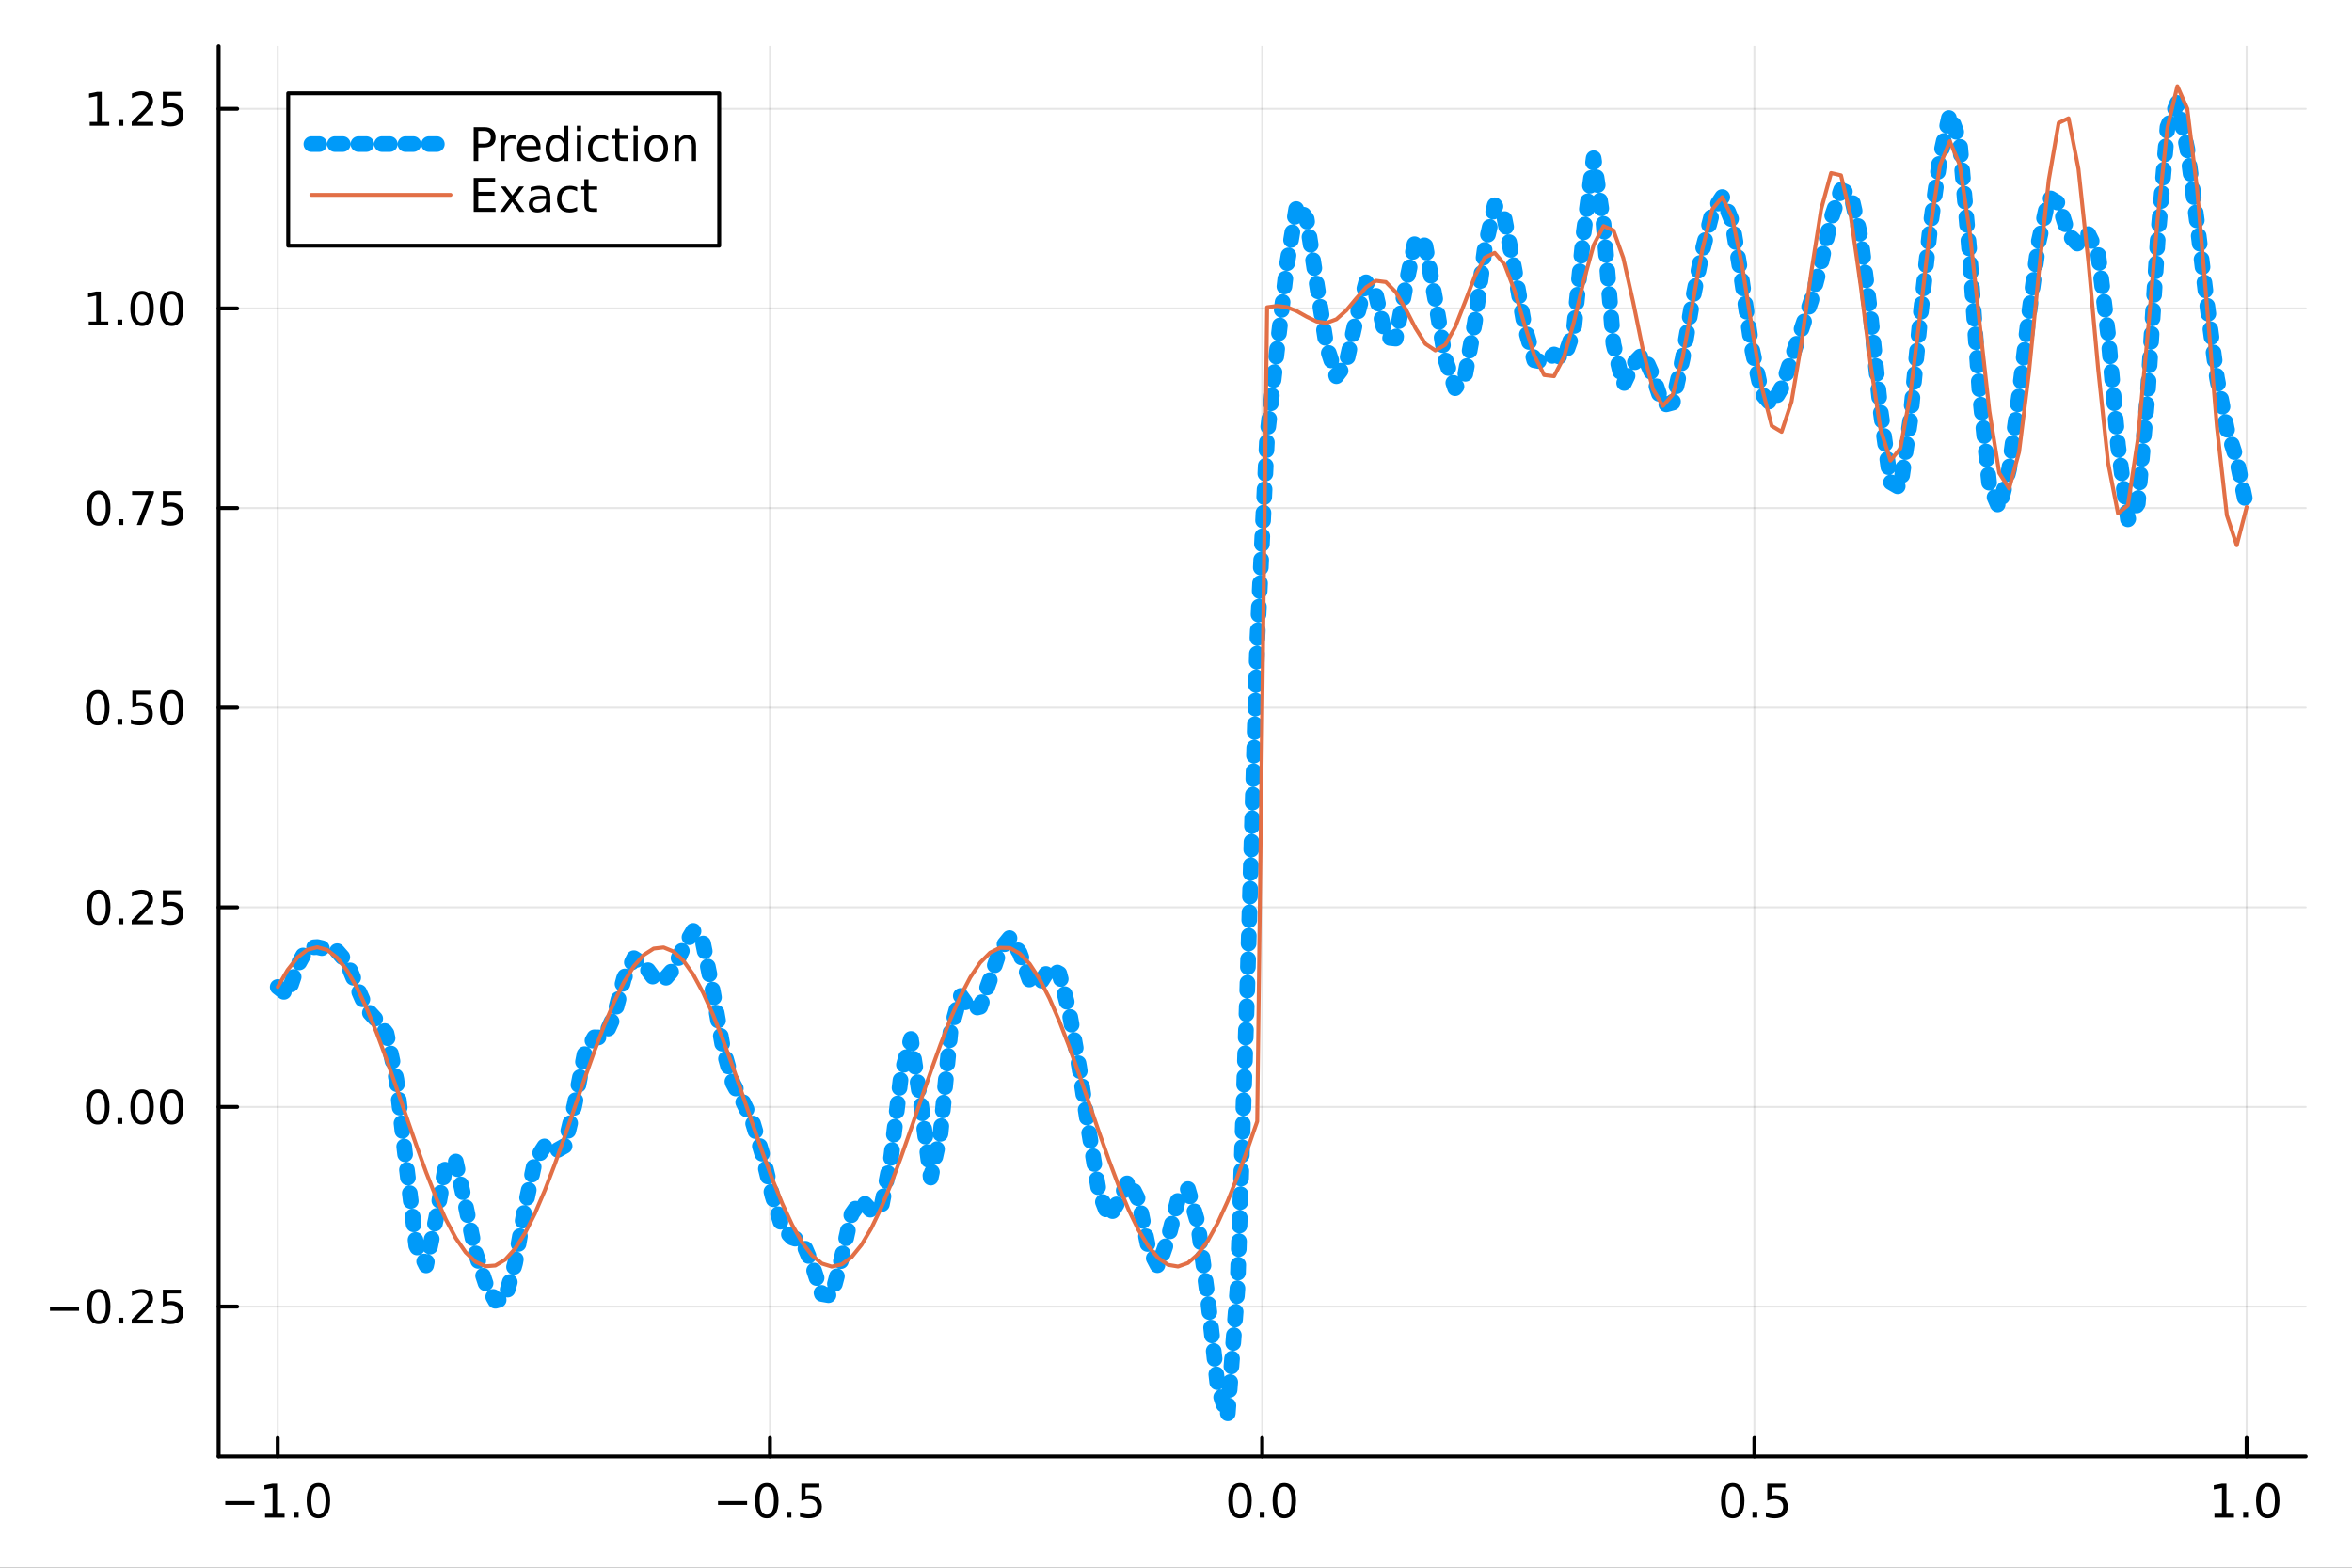 <?xml version="1.0" encoding="utf-8"?>
<svg xmlns="http://www.w3.org/2000/svg" xmlns:xlink="http://www.w3.org/1999/xlink" width="600" height="400" viewBox="0 0 2400 1600">
<rect x="0" y="0" width="2400" height="1600" fill="#333333" stroke="none"/>
<defs>
  <clipPath id="clip350">
    <rect x="0" y="0" width="2400" height="1600"/>
  </clipPath>
</defs>
<path clip-path="url(#clip350)" d="M0 1600 L2400 1600 L2400 0 L0 0  Z" fill="#ffffff" fill-rule="evenodd" fill-opacity="1"/>
<defs>
  <clipPath id="clip351">
    <rect x="480" y="0" width="1681" height="1600"/>
  </clipPath>
</defs>
<path clip-path="url(#clip350)" d="M223.103 1486.45 L2352.76 1486.45 L2352.76 47.244 L223.103 47.244  Z" fill="#ffffff" fill-rule="evenodd" fill-opacity="1"/>
<defs>
  <clipPath id="clip352">
    <rect x="223" y="47" width="2131" height="1440"/>
  </clipPath>
</defs>
<polyline clip-path="url(#clip352)" style="stroke:#000000; stroke-linecap:round; stroke-linejoin:round; stroke-width:2; stroke-opacity:0.1; fill:none" points="283.376,1486.45 283.376,47.244 "/>
<polyline clip-path="url(#clip352)" style="stroke:#000000; stroke-linecap:round; stroke-linejoin:round; stroke-width:2; stroke-opacity:0.1; fill:none" points="785.652,1486.45 785.652,47.244 "/>
<polyline clip-path="url(#clip352)" style="stroke:#000000; stroke-linecap:round; stroke-linejoin:round; stroke-width:2; stroke-opacity:0.1; fill:none" points="1287.93,1486.45 1287.93,47.244 "/>
<polyline clip-path="url(#clip352)" style="stroke:#000000; stroke-linecap:round; stroke-linejoin:round; stroke-width:2; stroke-opacity:0.1; fill:none" points="1790.21,1486.45 1790.21,47.244 "/>
<polyline clip-path="url(#clip352)" style="stroke:#000000; stroke-linecap:round; stroke-linejoin:round; stroke-width:2; stroke-opacity:0.1; fill:none" points="2292.48,1486.45 2292.48,47.244 "/>
<polyline clip-path="url(#clip350)" style="stroke:#000000; stroke-linecap:round; stroke-linejoin:round; stroke-width:4; stroke-opacity:1; fill:none" points="223.103,1486.45 2352.76,1486.45 "/>
<polyline clip-path="url(#clip350)" style="stroke:#000000; stroke-linecap:round; stroke-linejoin:round; stroke-width:4; stroke-opacity:1; fill:none" points="283.376,1486.45 283.376,1467.55 "/>
<polyline clip-path="url(#clip350)" style="stroke:#000000; stroke-linecap:round; stroke-linejoin:round; stroke-width:4; stroke-opacity:1; fill:none" points="785.652,1486.45 785.652,1467.55 "/>
<polyline clip-path="url(#clip350)" style="stroke:#000000; stroke-linecap:round; stroke-linejoin:round; stroke-width:4; stroke-opacity:1; fill:none" points="1287.93,1486.45 1287.93,1467.55 "/>
<polyline clip-path="url(#clip350)" style="stroke:#000000; stroke-linecap:round; stroke-linejoin:round; stroke-width:4; stroke-opacity:1; fill:none" points="1790.21,1486.45 1790.21,1467.55 "/>
<polyline clip-path="url(#clip350)" style="stroke:#000000; stroke-linecap:round; stroke-linejoin:round; stroke-width:4; stroke-opacity:1; fill:none" points="2292.48,1486.45 2292.48,1467.55 "/>
<path clip-path="url(#clip350)" d="M229.904 1532.02 L259.58 1532.02 L259.58 1535.95 L229.904 1535.95 L229.904 1532.02 Z" fill="#000000" fill-rule="nonzero" fill-opacity="1" /><path clip-path="url(#clip350)" d="M270.482 1544.91 L278.121 1544.91 L278.121 1518.55 L269.811 1520.21 L269.811 1515.95 L278.075 1514.29 L282.751 1514.29 L282.751 1544.91 L290.39 1544.91 L290.39 1548.85 L270.482 1548.85 L270.482 1544.91 Z" fill="#000000" fill-rule="nonzero" fill-opacity="1" /><path clip-path="url(#clip350)" d="M299.834 1542.97 L304.718 1542.97 L304.718 1548.85 L299.834 1548.85 L299.834 1542.97 Z" fill="#000000" fill-rule="nonzero" fill-opacity="1" /><path clip-path="url(#clip350)" d="M324.903 1517.37 Q321.292 1517.37 319.463 1520.93 Q317.658 1524.47 317.658 1531.6 Q317.658 1538.71 319.463 1542.27 Q321.292 1545.82 324.903 1545.82 Q328.538 1545.82 330.343 1542.27 Q332.172 1538.71 332.172 1531.6 Q332.172 1524.47 330.343 1520.93 Q328.538 1517.37 324.903 1517.37 M324.903 1513.66 Q330.713 1513.66 333.769 1518.27 Q336.848 1522.85 336.848 1531.6 Q336.848 1540.33 333.769 1544.94 Q330.713 1549.52 324.903 1549.52 Q319.093 1549.52 316.014 1544.94 Q312.959 1540.33 312.959 1531.6 Q312.959 1522.85 316.014 1518.27 Q319.093 1513.66 324.903 1513.66 Z" fill="#000000" fill-rule="nonzero" fill-opacity="1" /><path clip-path="url(#clip350)" d="M732.678 1532.02 L762.354 1532.02 L762.354 1535.95 L732.678 1535.95 L732.678 1532.02 Z" fill="#000000" fill-rule="nonzero" fill-opacity="1" /><path clip-path="url(#clip350)" d="M782.446 1517.37 Q778.835 1517.37 777.007 1520.93 Q775.201 1524.47 775.201 1531.6 Q775.201 1538.71 777.007 1542.27 Q778.835 1545.82 782.446 1545.82 Q786.081 1545.82 787.886 1542.27 Q789.715 1538.71 789.715 1531.6 Q789.715 1524.47 787.886 1520.93 Q786.081 1517.37 782.446 1517.37 M782.446 1513.66 Q788.257 1513.66 791.312 1518.27 Q794.391 1522.85 794.391 1531.6 Q794.391 1540.33 791.312 1544.94 Q788.257 1549.52 782.446 1549.52 Q776.636 1549.52 773.558 1544.94 Q770.502 1540.33 770.502 1531.6 Q770.502 1522.85 773.558 1518.27 Q776.636 1513.66 782.446 1513.66 Z" fill="#000000" fill-rule="nonzero" fill-opacity="1" /><path clip-path="url(#clip350)" d="M802.608 1542.97 L807.493 1542.97 L807.493 1548.85 L802.608 1548.85 L802.608 1542.97 Z" fill="#000000" fill-rule="nonzero" fill-opacity="1" /><path clip-path="url(#clip350)" d="M817.724 1514.29 L836.08 1514.29 L836.08 1518.22 L822.006 1518.22 L822.006 1526.7 Q823.025 1526.35 824.043 1526.19 Q825.062 1526 826.08 1526 Q831.867 1526 835.247 1529.17 Q838.627 1532.34 838.627 1537.76 Q838.627 1543.34 835.155 1546.44 Q831.682 1549.52 825.363 1549.52 Q823.187 1549.52 820.918 1549.15 Q818.673 1548.78 816.266 1548.04 L816.266 1543.34 Q818.349 1544.47 820.571 1545.03 Q822.793 1545.58 825.27 1545.58 Q829.275 1545.58 831.613 1543.48 Q833.951 1541.37 833.951 1537.76 Q833.951 1534.15 831.613 1532.04 Q829.275 1529.94 825.27 1529.94 Q823.395 1529.94 821.52 1530.35 Q819.668 1530.77 817.724 1531.65 L817.724 1514.29 Z" fill="#000000" fill-rule="nonzero" fill-opacity="1" /><path clip-path="url(#clip350)" d="M1265.31 1517.37 Q1261.7 1517.37 1259.87 1520.93 Q1258.07 1524.47 1258.07 1531.6 Q1258.07 1538.71 1259.87 1542.27 Q1261.7 1545.82 1265.31 1545.82 Q1268.95 1545.82 1270.75 1542.27 Q1272.58 1538.71 1272.58 1531.6 Q1272.58 1524.47 1270.75 1520.93 Q1268.95 1517.37 1265.31 1517.37 M1265.31 1513.66 Q1271.12 1513.66 1274.18 1518.27 Q1277.26 1522.85 1277.26 1531.6 Q1277.26 1540.33 1274.18 1544.94 Q1271.12 1549.52 1265.31 1549.52 Q1259.5 1549.52 1256.42 1544.94 Q1253.37 1540.33 1253.37 1531.6 Q1253.37 1522.85 1256.42 1518.27 Q1259.5 1513.66 1265.31 1513.66 Z" fill="#000000" fill-rule="nonzero" fill-opacity="1" /><path clip-path="url(#clip350)" d="M1285.48 1542.97 L1290.36 1542.97 L1290.36 1548.85 L1285.48 1548.85 L1285.48 1542.97 Z" fill="#000000" fill-rule="nonzero" fill-opacity="1" /><path clip-path="url(#clip350)" d="M1310.54 1517.37 Q1306.93 1517.37 1305.11 1520.93 Q1303.3 1524.47 1303.3 1531.6 Q1303.3 1538.71 1305.11 1542.27 Q1306.93 1545.82 1310.54 1545.82 Q1314.18 1545.82 1315.98 1542.27 Q1317.81 1538.71 1317.81 1531.6 Q1317.81 1524.47 1315.98 1520.93 Q1314.18 1517.37 1310.54 1517.37 M1310.54 1513.66 Q1316.35 1513.66 1319.41 1518.27 Q1322.49 1522.85 1322.49 1531.6 Q1322.49 1540.33 1319.41 1544.94 Q1316.35 1549.52 1310.54 1549.52 Q1304.73 1549.52 1301.66 1544.94 Q1298.6 1540.33 1298.6 1531.6 Q1298.6 1522.85 1301.66 1518.27 Q1304.73 1513.66 1310.54 1513.66 Z" fill="#000000" fill-rule="nonzero" fill-opacity="1" /><path clip-path="url(#clip350)" d="M1768.09 1517.37 Q1764.48 1517.37 1762.65 1520.93 Q1760.84 1524.47 1760.84 1531.6 Q1760.84 1538.71 1762.65 1542.27 Q1764.48 1545.82 1768.09 1545.82 Q1771.72 1545.82 1773.53 1542.27 Q1775.36 1538.71 1775.36 1531.6 Q1775.36 1524.47 1773.53 1520.93 Q1771.72 1517.37 1768.09 1517.37 M1768.09 1513.66 Q1773.9 1513.66 1776.95 1518.27 Q1780.03 1522.85 1780.03 1531.6 Q1780.03 1540.33 1776.95 1544.94 Q1773.9 1549.52 1768.09 1549.52 Q1762.28 1549.52 1759.2 1544.94 Q1756.14 1540.33 1756.14 1531.6 Q1756.14 1522.85 1759.2 1518.27 Q1762.28 1513.66 1768.09 1513.66 Z" fill="#000000" fill-rule="nonzero" fill-opacity="1" /><path clip-path="url(#clip350)" d="M1788.25 1542.97 L1793.13 1542.97 L1793.13 1548.85 L1788.25 1548.85 L1788.25 1542.97 Z" fill="#000000" fill-rule="nonzero" fill-opacity="1" /><path clip-path="url(#clip350)" d="M1803.37 1514.29 L1821.72 1514.29 L1821.72 1518.22 L1807.65 1518.22 L1807.65 1526.7 Q1808.67 1526.35 1809.69 1526.19 Q1810.7 1526 1811.72 1526 Q1817.51 1526 1820.89 1529.17 Q1824.27 1532.34 1824.27 1537.76 Q1824.27 1543.34 1820.8 1546.44 Q1817.32 1549.52 1811 1549.52 Q1808.83 1549.52 1806.56 1549.15 Q1804.31 1548.78 1801.91 1548.04 L1801.91 1543.34 Q1803.99 1544.47 1806.21 1545.03 Q1808.44 1545.58 1810.91 1545.58 Q1814.92 1545.58 1817.25 1543.48 Q1819.59 1541.37 1819.59 1537.76 Q1819.59 1534.15 1817.25 1532.04 Q1814.92 1529.94 1810.91 1529.94 Q1809.04 1529.94 1807.16 1530.35 Q1805.31 1530.77 1803.37 1531.65 L1803.37 1514.29 Z" fill="#000000" fill-rule="nonzero" fill-opacity="1" /><path clip-path="url(#clip350)" d="M2259.64 1544.91 L2267.27 1544.91 L2267.27 1518.55 L2258.96 1520.21 L2258.96 1515.95 L2267.23 1514.29 L2271.9 1514.29 L2271.9 1544.91 L2279.54 1544.91 L2279.54 1548.85 L2259.64 1548.85 L2259.64 1544.91 Z" fill="#000000" fill-rule="nonzero" fill-opacity="1" /><path clip-path="url(#clip350)" d="M2288.99 1542.97 L2293.87 1542.97 L2293.87 1548.85 L2288.99 1548.85 L2288.99 1542.97 Z" fill="#000000" fill-rule="nonzero" fill-opacity="1" /><path clip-path="url(#clip350)" d="M2314.06 1517.37 Q2310.45 1517.37 2308.62 1520.93 Q2306.81 1524.47 2306.81 1531.6 Q2306.81 1538.71 2308.62 1542.27 Q2310.45 1545.82 2314.06 1545.82 Q2317.69 1545.82 2319.5 1542.27 Q2321.33 1538.71 2321.33 1531.6 Q2321.33 1524.47 2319.5 1520.93 Q2317.69 1517.37 2314.06 1517.37 M2314.06 1513.66 Q2319.87 1513.66 2322.92 1518.27 Q2326 1522.85 2326 1531.6 Q2326 1540.33 2322.92 1544.94 Q2319.87 1549.52 2314.06 1549.52 Q2308.25 1549.52 2305.17 1544.94 Q2302.11 1540.33 2302.11 1531.6 Q2302.11 1522.85 2305.17 1518.27 Q2308.25 1513.66 2314.06 1513.66 Z" fill="#000000" fill-rule="nonzero" fill-opacity="1" /><polyline clip-path="url(#clip352)" style="stroke:#000000; stroke-linecap:round; stroke-linejoin:round; stroke-width:2; stroke-opacity:0.1; fill:none" points="223.103,1333.48 2352.76,1333.48 "/>
<polyline clip-path="url(#clip352)" style="stroke:#000000; stroke-linecap:round; stroke-linejoin:round; stroke-width:2; stroke-opacity:0.1; fill:none" points="223.103,1129.74 2352.76,1129.74 "/>
<polyline clip-path="url(#clip352)" style="stroke:#000000; stroke-linecap:round; stroke-linejoin:round; stroke-width:2; stroke-opacity:0.1; fill:none" points="223.103,926.003 2352.76,926.003 "/>
<polyline clip-path="url(#clip352)" style="stroke:#000000; stroke-linecap:round; stroke-linejoin:round; stroke-width:2; stroke-opacity:0.1; fill:none" points="223.103,722.265 2352.76,722.265 "/>
<polyline clip-path="url(#clip352)" style="stroke:#000000; stroke-linecap:round; stroke-linejoin:round; stroke-width:2; stroke-opacity:0.1; fill:none" points="223.103,518.527 2352.76,518.527 "/>
<polyline clip-path="url(#clip352)" style="stroke:#000000; stroke-linecap:round; stroke-linejoin:round; stroke-width:2; stroke-opacity:0.1; fill:none" points="223.103,314.79 2352.76,314.79 "/>
<polyline clip-path="url(#clip352)" style="stroke:#000000; stroke-linecap:round; stroke-linejoin:round; stroke-width:2; stroke-opacity:0.1; fill:none" points="223.103,111.052 2352.76,111.052 "/>
<polyline clip-path="url(#clip350)" style="stroke:#000000; stroke-linecap:round; stroke-linejoin:round; stroke-width:4; stroke-opacity:1; fill:none" points="223.103,1486.45 223.103,47.244 "/>
<polyline clip-path="url(#clip350)" style="stroke:#000000; stroke-linecap:round; stroke-linejoin:round; stroke-width:4; stroke-opacity:1; fill:none" points="223.103,1333.48 242,1333.48 "/>
<polyline clip-path="url(#clip350)" style="stroke:#000000; stroke-linecap:round; stroke-linejoin:round; stroke-width:4; stroke-opacity:1; fill:none" points="223.103,1129.74 242,1129.74 "/>
<polyline clip-path="url(#clip350)" style="stroke:#000000; stroke-linecap:round; stroke-linejoin:round; stroke-width:4; stroke-opacity:1; fill:none" points="223.103,926.003 242,926.003 "/>
<polyline clip-path="url(#clip350)" style="stroke:#000000; stroke-linecap:round; stroke-linejoin:round; stroke-width:4; stroke-opacity:1; fill:none" points="223.103,722.265 242,722.265 "/>
<polyline clip-path="url(#clip350)" style="stroke:#000000; stroke-linecap:round; stroke-linejoin:round; stroke-width:4; stroke-opacity:1; fill:none" points="223.103,518.527 242,518.527 "/>
<polyline clip-path="url(#clip350)" style="stroke:#000000; stroke-linecap:round; stroke-linejoin:round; stroke-width:4; stroke-opacity:1; fill:none" points="223.103,314.79 242,314.79 "/>
<polyline clip-path="url(#clip350)" style="stroke:#000000; stroke-linecap:round; stroke-linejoin:round; stroke-width:4; stroke-opacity:1; fill:none" points="223.103,111.052 242,111.052 "/>
<path clip-path="url(#clip350)" d="M50.992 1333.93 L80.668 1333.93 L80.668 1337.87 L50.992 1337.87 L50.992 1333.93 Z" fill="#000000" fill-rule="nonzero" fill-opacity="1" /><path clip-path="url(#clip350)" d="M100.76 1319.28 Q97.149 1319.28 95.321 1322.84 Q93.515 1326.38 93.515 1333.51 Q93.515 1340.62 95.321 1344.19 Q97.149 1347.73 100.76 1347.73 Q104.395 1347.73 106.2 1344.19 Q108.029 1340.62 108.029 1333.51 Q108.029 1326.38 106.2 1322.84 Q104.395 1319.28 100.76 1319.28 M100.76 1315.57 Q106.571 1315.57 109.626 1320.18 Q112.705 1324.76 112.705 1333.51 Q112.705 1342.24 109.626 1346.85 Q106.571 1351.43 100.76 1351.43 Q94.95 1351.43 91.871 1346.85 Q88.816 1342.24 88.816 1333.51 Q88.816 1324.76 91.871 1320.18 Q94.95 1315.57 100.76 1315.57 Z" fill="#000000" fill-rule="nonzero" fill-opacity="1" /><path clip-path="url(#clip350)" d="M120.922 1344.88 L125.807 1344.88 L125.807 1350.76 L120.922 1350.76 L120.922 1344.88 Z" fill="#000000" fill-rule="nonzero" fill-opacity="1" /><path clip-path="url(#clip350)" d="M140.019 1346.82 L156.339 1346.82 L156.339 1350.76 L134.394 1350.76 L134.394 1346.82 Q137.056 1344.07 141.64 1339.44 Q146.246 1334.79 147.427 1333.44 Q149.672 1330.92 150.552 1329.19 Q151.455 1327.43 151.455 1325.74 Q151.455 1322.98 149.51 1321.25 Q147.589 1319.51 144.487 1319.51 Q142.288 1319.51 139.834 1320.27 Q137.404 1321.04 134.626 1322.59 L134.626 1317.87 Q137.45 1316.73 139.904 1316.15 Q142.357 1315.57 144.394 1315.57 Q149.765 1315.57 152.959 1318.26 Q156.154 1320.94 156.154 1325.44 Q156.154 1327.56 155.343 1329.49 Q154.556 1331.38 152.45 1333.98 Q151.871 1334.65 148.769 1337.87 Q145.668 1341.06 140.019 1346.82 Z" fill="#000000" fill-rule="nonzero" fill-opacity="1" /><path clip-path="url(#clip350)" d="M166.2 1316.2 L184.556 1316.2 L184.556 1320.13 L170.482 1320.13 L170.482 1328.61 Q171.501 1328.26 172.519 1328.1 Q173.538 1327.91 174.556 1327.91 Q180.343 1327.91 183.723 1331.08 Q187.103 1334.25 187.103 1339.67 Q187.103 1345.25 183.63 1348.35 Q180.158 1351.43 173.839 1351.43 Q171.663 1351.43 169.394 1351.06 Q167.149 1350.69 164.742 1349.95 L164.742 1345.25 Q166.825 1346.38 169.047 1346.94 Q171.269 1347.5 173.746 1347.5 Q177.751 1347.5 180.089 1345.39 Q182.427 1343.28 182.427 1339.67 Q182.427 1336.06 180.089 1333.95 Q177.751 1331.85 173.746 1331.85 Q171.871 1331.85 169.996 1332.26 Q168.144 1332.68 166.2 1333.56 L166.2 1316.2 Z" fill="#000000" fill-rule="nonzero" fill-opacity="1" /><path clip-path="url(#clip350)" d="M99.765 1115.54 Q96.154 1115.54 94.325 1119.1 Q92.52 1122.65 92.52 1129.78 Q92.52 1136.88 94.325 1140.45 Q96.154 1143.99 99.765 1143.99 Q103.399 1143.99 105.205 1140.45 Q107.033 1136.88 107.033 1129.78 Q107.033 1122.65 105.205 1119.1 Q103.399 1115.54 99.765 1115.54 M99.765 1111.84 Q105.575 1111.84 108.631 1116.44 Q111.709 1121.03 111.709 1129.78 Q111.709 1138.5 108.631 1143.11 Q105.575 1147.69 99.765 1147.69 Q93.955 1147.69 90.876 1143.11 Q87.821 1138.5 87.821 1129.78 Q87.821 1121.03 90.876 1116.44 Q93.955 1111.84 99.765 1111.84 Z" fill="#000000" fill-rule="nonzero" fill-opacity="1" /><path clip-path="url(#clip350)" d="M119.927 1141.14 L124.811 1141.14 L124.811 1147.02 L119.927 1147.02 L119.927 1141.14 Z" fill="#000000" fill-rule="nonzero" fill-opacity="1" /><path clip-path="url(#clip350)" d="M144.996 1115.54 Q141.385 1115.54 139.556 1119.1 Q137.751 1122.65 137.751 1129.78 Q137.751 1136.88 139.556 1140.45 Q141.385 1143.99 144.996 1143.99 Q148.63 1143.99 150.436 1140.45 Q152.265 1136.88 152.265 1129.78 Q152.265 1122.65 150.436 1119.1 Q148.63 1115.54 144.996 1115.54 M144.996 1111.84 Q150.806 1111.84 153.862 1116.44 Q156.941 1121.03 156.941 1129.78 Q156.941 1138.5 153.862 1143.11 Q150.806 1147.69 144.996 1147.69 Q139.186 1147.69 136.107 1143.11 Q133.052 1138.5 133.052 1129.78 Q133.052 1121.03 136.107 1116.44 Q139.186 1111.84 144.996 1111.84 Z" fill="#000000" fill-rule="nonzero" fill-opacity="1" /><path clip-path="url(#clip350)" d="M175.158 1115.54 Q171.547 1115.54 169.718 1119.1 Q167.913 1122.65 167.913 1129.78 Q167.913 1136.88 169.718 1140.45 Q171.547 1143.99 175.158 1143.99 Q178.792 1143.99 180.598 1140.45 Q182.427 1136.88 182.427 1129.78 Q182.427 1122.65 180.598 1119.1 Q178.792 1115.54 175.158 1115.54 M175.158 1111.84 Q180.968 1111.84 184.024 1116.44 Q187.103 1121.03 187.103 1129.78 Q187.103 1138.5 184.024 1143.11 Q180.968 1147.69 175.158 1147.69 Q169.348 1147.69 166.269 1143.11 Q163.214 1138.5 163.214 1129.78 Q163.214 1121.03 166.269 1116.44 Q169.348 1111.84 175.158 1111.84 Z" fill="#000000" fill-rule="nonzero" fill-opacity="1" /><path clip-path="url(#clip350)" d="M100.76 911.802 Q97.149 911.802 95.321 915.367 Q93.515 918.908 93.515 926.038 Q93.515 933.145 95.321 936.709 Q97.149 940.251 100.76 940.251 Q104.395 940.251 106.2 936.709 Q108.029 933.145 108.029 926.038 Q108.029 918.908 106.2 915.367 Q104.395 911.802 100.76 911.802 M100.76 908.098 Q106.571 908.098 109.626 912.705 Q112.705 917.288 112.705 926.038 Q112.705 934.765 109.626 939.371 Q106.571 943.955 100.76 943.955 Q94.95 943.955 91.871 939.371 Q88.816 934.765 88.816 926.038 Q88.816 917.288 91.871 912.705 Q94.95 908.098 100.76 908.098 Z" fill="#000000" fill-rule="nonzero" fill-opacity="1" /><path clip-path="url(#clip350)" d="M120.922 937.404 L125.807 937.404 L125.807 943.283 L120.922 943.283 L120.922 937.404 Z" fill="#000000" fill-rule="nonzero" fill-opacity="1" /><path clip-path="url(#clip350)" d="M140.019 939.348 L156.339 939.348 L156.339 943.283 L134.394 943.283 L134.394 939.348 Q137.056 936.594 141.64 931.964 Q146.246 927.311 147.427 925.969 Q149.672 923.445 150.552 921.709 Q151.455 919.95 151.455 918.26 Q151.455 915.506 149.51 913.77 Q147.589 912.034 144.487 912.034 Q142.288 912.034 139.834 912.797 Q137.404 913.561 134.626 915.112 L134.626 910.39 Q137.45 909.256 139.904 908.677 Q142.357 908.098 144.394 908.098 Q149.765 908.098 152.959 910.784 Q156.154 913.469 156.154 917.959 Q156.154 920.089 155.343 922.01 Q154.556 923.908 152.45 926.501 Q151.871 927.172 148.769 930.39 Q145.668 933.584 140.019 939.348 Z" fill="#000000" fill-rule="nonzero" fill-opacity="1" /><path clip-path="url(#clip350)" d="M166.2 908.723 L184.556 908.723 L184.556 912.659 L170.482 912.659 L170.482 921.131 Q171.501 920.783 172.519 920.621 Q173.538 920.436 174.556 920.436 Q180.343 920.436 183.723 923.608 Q187.103 926.779 187.103 932.195 Q187.103 937.774 183.63 940.876 Q180.158 943.955 173.839 943.955 Q171.663 943.955 169.394 943.584 Q167.149 943.214 164.742 942.473 L164.742 937.774 Q166.825 938.908 169.047 939.464 Q171.269 940.019 173.746 940.019 Q177.751 940.019 180.089 937.913 Q182.427 935.807 182.427 932.195 Q182.427 928.584 180.089 926.478 Q177.751 924.371 173.746 924.371 Q171.871 924.371 169.996 924.788 Q168.144 925.205 166.2 926.084 L166.2 908.723 Z" fill="#000000" fill-rule="nonzero" fill-opacity="1" /><path clip-path="url(#clip350)" d="M99.765 708.064 Q96.154 708.064 94.325 711.629 Q92.52 715.171 92.52 722.3 Q92.52 729.407 94.325 732.971 Q96.154 736.513 99.765 736.513 Q103.399 736.513 105.205 732.971 Q107.033 729.407 107.033 722.3 Q107.033 715.171 105.205 711.629 Q103.399 708.064 99.765 708.064 M99.765 704.36 Q105.575 704.36 108.631 708.967 Q111.709 713.55 111.709 722.3 Q111.709 731.027 108.631 735.633 Q105.575 740.217 99.765 740.217 Q93.955 740.217 90.876 735.633 Q87.821 731.027 87.821 722.3 Q87.821 713.55 90.876 708.967 Q93.955 704.36 99.765 704.36 Z" fill="#000000" fill-rule="nonzero" fill-opacity="1" /><path clip-path="url(#clip350)" d="M119.927 733.666 L124.811 733.666 L124.811 739.545 L119.927 739.545 L119.927 733.666 Z" fill="#000000" fill-rule="nonzero" fill-opacity="1" /><path clip-path="url(#clip350)" d="M135.043 704.985 L153.399 704.985 L153.399 708.921 L139.325 708.921 L139.325 717.393 Q140.343 717.046 141.362 716.883 Q142.381 716.698 143.399 716.698 Q149.186 716.698 152.566 719.87 Q155.945 723.041 155.945 728.457 Q155.945 734.036 152.473 737.138 Q149.001 740.217 142.681 740.217 Q140.506 740.217 138.237 739.846 Q135.992 739.476 133.584 738.735 L133.584 734.036 Q135.668 735.17 137.89 735.726 Q140.112 736.282 142.589 736.282 Q146.593 736.282 148.931 734.175 Q151.269 732.069 151.269 728.457 Q151.269 724.846 148.931 722.74 Q146.593 720.633 142.589 720.633 Q140.714 720.633 138.839 721.05 Q136.987 721.467 135.043 722.346 L135.043 704.985 Z" fill="#000000" fill-rule="nonzero" fill-opacity="1" /><path clip-path="url(#clip350)" d="M175.158 708.064 Q171.547 708.064 169.718 711.629 Q167.913 715.171 167.913 722.3 Q167.913 729.407 169.718 732.971 Q171.547 736.513 175.158 736.513 Q178.792 736.513 180.598 732.971 Q182.427 729.407 182.427 722.3 Q182.427 715.171 180.598 711.629 Q178.792 708.064 175.158 708.064 M175.158 704.36 Q180.968 704.36 184.024 708.967 Q187.103 713.55 187.103 722.3 Q187.103 731.027 184.024 735.633 Q180.968 740.217 175.158 740.217 Q169.348 740.217 166.269 735.633 Q163.214 731.027 163.214 722.3 Q163.214 713.55 166.269 708.967 Q169.348 704.36 175.158 704.36 Z" fill="#000000" fill-rule="nonzero" fill-opacity="1" /><path clip-path="url(#clip350)" d="M100.76 504.326 Q97.149 504.326 95.321 507.891 Q93.515 511.433 93.515 518.562 Q93.515 525.669 95.321 529.233 Q97.149 532.775 100.76 532.775 Q104.395 532.775 106.2 529.233 Q108.029 525.669 108.029 518.562 Q108.029 511.433 106.2 507.891 Q104.395 504.326 100.76 504.326 M100.76 500.622 Q106.571 500.622 109.626 505.229 Q112.705 509.812 112.705 518.562 Q112.705 527.289 109.626 531.895 Q106.571 536.479 100.76 536.479 Q94.95 536.479 91.871 531.895 Q88.816 527.289 88.816 518.562 Q88.816 509.812 91.871 505.229 Q94.95 500.622 100.76 500.622 Z" fill="#000000" fill-rule="nonzero" fill-opacity="1" /><path clip-path="url(#clip350)" d="M120.922 529.928 L125.807 529.928 L125.807 535.807 L120.922 535.807 L120.922 529.928 Z" fill="#000000" fill-rule="nonzero" fill-opacity="1" /><path clip-path="url(#clip350)" d="M134.811 501.247 L157.033 501.247 L157.033 503.238 L144.487 535.807 L139.603 535.807 L151.408 505.183 L134.811 505.183 L134.811 501.247 Z" fill="#000000" fill-rule="nonzero" fill-opacity="1" /><path clip-path="url(#clip350)" d="M166.2 501.247 L184.556 501.247 L184.556 505.183 L170.482 505.183 L170.482 513.655 Q171.501 513.308 172.519 513.146 Q173.538 512.96 174.556 512.96 Q180.343 512.96 183.723 516.132 Q187.103 519.303 187.103 524.72 Q187.103 530.298 183.63 533.4 Q180.158 536.479 173.839 536.479 Q171.663 536.479 169.394 536.108 Q167.149 535.738 164.742 534.997 L164.742 530.298 Q166.825 531.432 169.047 531.988 Q171.269 532.544 173.746 532.544 Q177.751 532.544 180.089 530.437 Q182.427 528.331 182.427 524.72 Q182.427 521.108 180.089 519.002 Q177.751 516.896 173.746 516.896 Q171.871 516.896 169.996 517.312 Q168.144 517.729 166.2 518.608 L166.2 501.247 Z" fill="#000000" fill-rule="nonzero" fill-opacity="1" /><path clip-path="url(#clip350)" d="M90.575 328.134 L98.214 328.134 L98.214 301.769 L89.904 303.435 L89.904 299.176 L98.168 297.51 L102.844 297.51 L102.844 328.134 L110.483 328.134 L110.483 332.07 L90.575 332.07 L90.575 328.134 Z" fill="#000000" fill-rule="nonzero" fill-opacity="1" /><path clip-path="url(#clip350)" d="M119.927 326.19 L124.811 326.19 L124.811 332.07 L119.927 332.07 L119.927 326.19 Z" fill="#000000" fill-rule="nonzero" fill-opacity="1" /><path clip-path="url(#clip350)" d="M144.996 300.588 Q141.385 300.588 139.556 304.153 Q137.751 307.695 137.751 314.824 Q137.751 321.931 139.556 325.495 Q141.385 329.037 144.996 329.037 Q148.63 329.037 150.436 325.495 Q152.265 321.931 152.265 314.824 Q152.265 307.695 150.436 304.153 Q148.63 300.588 144.996 300.588 M144.996 296.885 Q150.806 296.885 153.862 301.491 Q156.941 306.074 156.941 314.824 Q156.941 323.551 153.862 328.158 Q150.806 332.741 144.996 332.741 Q139.186 332.741 136.107 328.158 Q133.052 323.551 133.052 314.824 Q133.052 306.074 136.107 301.491 Q139.186 296.885 144.996 296.885 Z" fill="#000000" fill-rule="nonzero" fill-opacity="1" /><path clip-path="url(#clip350)" d="M175.158 300.588 Q171.547 300.588 169.718 304.153 Q167.913 307.695 167.913 314.824 Q167.913 321.931 169.718 325.495 Q171.547 329.037 175.158 329.037 Q178.792 329.037 180.598 325.495 Q182.427 321.931 182.427 314.824 Q182.427 307.695 180.598 304.153 Q178.792 300.588 175.158 300.588 M175.158 296.885 Q180.968 296.885 184.024 301.491 Q187.103 306.074 187.103 314.824 Q187.103 323.551 184.024 328.158 Q180.968 332.741 175.158 332.741 Q169.348 332.741 166.269 328.158 Q163.214 323.551 163.214 314.824 Q163.214 306.074 166.269 301.491 Q169.348 296.885 175.158 296.885 Z" fill="#000000" fill-rule="nonzero" fill-opacity="1" /><path clip-path="url(#clip350)" d="M91.571 124.396 L99.21 124.396 L99.21 98.031 L90.899 99.698 L90.899 95.438 L99.163 93.772 L103.839 93.772 L103.839 124.396 L111.478 124.396 L111.478 128.332 L91.571 128.332 L91.571 124.396 Z" fill="#000000" fill-rule="nonzero" fill-opacity="1" /><path clip-path="url(#clip350)" d="M120.922 122.452 L125.807 122.452 L125.807 128.332 L120.922 128.332 L120.922 122.452 Z" fill="#000000" fill-rule="nonzero" fill-opacity="1" /><path clip-path="url(#clip350)" d="M140.019 124.396 L156.339 124.396 L156.339 128.332 L134.394 128.332 L134.394 124.396 Q137.056 121.642 141.64 117.012 Q146.246 112.359 147.427 111.017 Q149.672 108.494 150.552 106.758 Q151.455 104.998 151.455 103.309 Q151.455 100.554 149.51 98.818 Q147.589 97.082 144.487 97.082 Q142.288 97.082 139.834 97.846 Q137.404 98.609 134.626 100.16 L134.626 95.438 Q137.45 94.304 139.904 93.725 Q142.357 93.147 144.394 93.147 Q149.765 93.147 152.959 95.832 Q156.154 98.517 156.154 103.008 Q156.154 105.137 155.343 107.059 Q154.556 108.957 152.45 111.549 Q151.871 112.221 148.769 115.438 Q145.668 118.633 140.019 124.396 Z" fill="#000000" fill-rule="nonzero" fill-opacity="1" /><path clip-path="url(#clip350)" d="M166.2 93.772 L184.556 93.772 L184.556 97.707 L170.482 97.707 L170.482 106.179 Q171.501 105.832 172.519 105.67 Q173.538 105.484 174.556 105.484 Q180.343 105.484 183.723 108.656 Q187.103 111.827 187.103 117.244 Q187.103 122.822 183.63 125.924 Q180.158 129.003 173.839 129.003 Q171.663 129.003 169.394 128.632 Q167.149 128.262 164.742 127.521 L164.742 122.822 Q166.825 123.957 169.047 124.512 Q171.269 125.068 173.746 125.068 Q177.751 125.068 180.089 122.961 Q182.427 120.855 182.427 117.244 Q182.427 113.633 180.089 111.526 Q177.751 109.42 173.746 109.42 Q171.871 109.42 169.996 109.836 Q168.144 110.253 166.2 111.133 L166.2 93.772 Z" fill="#000000" fill-rule="nonzero" fill-opacity="1" /><polyline clip-path="url(#clip352)" style="stroke:#009af9; stroke-linecap:round; stroke-linejoin:round; stroke-width:16; stroke-opacity:1; fill:none" stroke-dasharray="8, 16" points="283.376,1007.34 293.472,1015.25 303.568,985.56 313.664,967.213 323.76,966.578 333.856,968.885 343.952,970.687 354.048,982.302 364.144,1006.97 374.24,1030.22 384.336,1041.22 394.432,1054.7 404.528,1101.77 414.624,1188.77 424.72,1271.26 434.816,1291.47 444.912,1243.83 455.008,1188.38 465.104,1185.47 475.2,1230.56 485.296,1278.69 495.392,1309.48 505.488,1327.59 515.584,1324.85 525.68,1289.06 535.776,1232.04 545.872,1185.1 555.968,1169.44 566.064,1175.33 576.16,1169.63 586.256,1127.79 596.352,1076.16 606.448,1058.74 616.544,1058.95 626.64,1036.75 636.736,998.499 646.832,977.936 656.928,984.445 667.024,998.052 677.12,1000.75 687.216,988.981 697.312,967.174 707.408,950.042 717.504,962.952 727.6,1012.66 737.696,1069.56 747.792,1105.35 757.888,1124.02 767.984,1145.02 778.08,1178.85 788.176,1220.41 798.272,1253.14 808.369,1263.2 818.465,1266.59 828.561,1290.14 838.657,1320.65 848.753,1322.46 858.849,1284.13 868.945,1239.14 879.041,1224.79 889.137,1235.81 899.233,1232.46 909.329,1181.07 919.425,1097.78 929.521,1060.38 939.617,1125.53 949.713,1201.88 959.809,1156.32 969.905,1052.5 980.001,1015.81 990.097,1029.98 1000.19,1027.53 1010.29,999.52 1020.38,969.424 1030.48,956.961 1040.58,972.659 1050.67,1000.58 1060.77,1004.44 1070.86,988.224 1080.96,993.7 1091.06,1032.29 1101.15,1088.74 1111.25,1155.4 1121.34,1216.35 1131.44,1242.32 1141.54,1225.81 1151.63,1204.53 1161.73,1224.71 1171.83,1273.82 1181.92,1292.93 1192.02,1263.66 1202.11,1223.91 1212.21,1213.58 1222.31,1248.33 1232.4,1324.41 1242.5,1415.14 1252.59,1445.72 1262.69,1315.41 1272.79,1007.41 1282.88,655.034 1292.98,445.523 1303.07,357.448 1313.17,270.526 1323.27,209.413 1333.36,223.519 1343.46,288.687 1353.55,353.079 1363.65,383.938 1373.75,370.616 1383.84,325.444 1393.94,288.099 1404.03,300.985 1414.13,344.481 1424.23,345.574 1434.32,292.081 1444.42,244.301 1454.51,251.048 1464.61,305.72 1474.71,366.152 1484.8,396.177 1494.9,383.621 1504.99,328.757 1515.09,253.652 1525.19,209.534 1535.28,223.408 1545.38,274.937 1555.47,332.267 1565.57,367.612 1575.67,369.534 1585.76,361.796 1595.86,365.736 1605.95,337.346 1616.05,237.39 1626.15,161.507 1636.24,227.962 1646.34,350.896 1656.43,392.758 1666.53,371.446 1676.63,361.029 1686.72,383.85 1696.82,413.629 1706.91,410.897 1717.01,365.86 1727.11,306.441 1737.2,255.787 1747.3,216.589 1757.39,201.105 1767.49,226.127 1777.59,287.114 1787.68,355.641 1797.78,401.84 1807.87,413.198 1817.97,395.768 1828.07,365.879 1838.16,336.206 1848.26,306.481 1858.35,267.94 1868.45,223.31 1878.55,193.799 1888.64,198.269 1898.74,242.55 1908.83,322.463 1918.93,418.952 1929.03,491.992 1939.12,497.859 1949.22,428.919 1959.31,325.613 1969.41,233.609 1979.51,161.419 1989.6,116.097 1999.7,144.652 2009.79,259.311 2019.89,398.97 2029.99,495.233 2040.08,518.66 2050.18,478.561 2060.27,403.766 2070.37,320.801 2080.47,246.033 2090.56,201.386 2100.66,207.456 2110.75,239.723 2120.85,249.675 2130.95,238.977 2141.04,259.491 2151.14,341.583 2161.23,454.429 2171.33,529.975 2181.43,513.957 2191.52,402.277 2201.62,246.114 2211.71,129.659 2221.81,105.011 2231.91,151.799 2242,227.767 2252.1,310.329 2262.19,385.531 2272.29,437.802 2282.39,468.881 2292.48,517.544 "/>
<polyline clip-path="url(#clip352)" style="stroke:#e26f46; stroke-linecap:round; stroke-linejoin:round; stroke-width:4; stroke-opacity:1; fill:none" points="283.376,1007.34 293.472,989.971 303.568,977.167 313.664,969.341 323.76,966.751 333.856,969.481 343.952,977.441 354.048,990.372 364.144,1007.85 374.24,1029.31 384.336,1054.04 394.432,1081.25 404.528,1110.04 414.624,1139.47 424.72,1168.58 434.816,1196.43 444.912,1222.1 455.008,1244.76 465.104,1263.66 475.2,1278.19 485.296,1287.87 495.392,1292.4 505.488,1291.62 515.584,1285.55 525.68,1274.4 535.776,1258.52 545.872,1238.45 555.968,1214.82 566.064,1188.42 576.16,1160.11 586.256,1130.8 596.352,1101.46 606.448,1073.04 616.544,1046.47 626.64,1022.62 636.736,1002.27 646.832,986.073 656.928,974.568 667.024,968.127 677.12,966.962 687.216,971.109 697.312,980.433 707.408,994.63 717.504,1013.24 727.6,1035.65 737.696,1061.13 747.792,1088.85 757.888,1117.9 767.984,1147.34 778.08,1176.21 788.176,1203.56 798.272,1228.5 808.369,1250.22 818.465,1268 828.561,1281.27 838.657,1289.6 848.753,1292.71 858.849,1290.5 868.945,1283.05 879.041,1270.59 889.137,1253.53 899.233,1232.44 909.329,1207.99 919.425,1180.99 929.521,1152.31 939.617,1122.9 949.713,1093.71 959.809,1065.7 969.905,1039.78 980.001,1016.79 990.097,997.495 1000.19,982.512 1010.29,972.334 1020.38,967.293 1030.48,967.554 1040.58,973.109 1050.67,983.775 1060.77,999.206 1070.86,1018.9 1080.96,1042.21 1091.06,1068.37 1101.15,1096.54 1111.25,1125.79 1121.34,1155.17 1131.44,1183.72 1141.54,1210.51 1151.63,1234.67 1161.73,1255.39 1171.83,1272.02 1181.92,1284.01 1192.02,1290.95 1202.11,1292.64 1212.21,1289.01 1222.31,1280.19 1232.4,1266.45 1242.5,1248.25 1252.59,1226.18 1262.69,1200.97 1272.79,1173.43 1282.88,1144.46 1292.98,313.606 1303.07,312.259 1313.17,313.485 1323.27,317.566 1333.36,323.251 1343.46,328.138 1353.55,329.586 1363.65,325.825 1373.75,316.861 1383.84,304.775 1393.94,293.275 1404.03,286.557 1414.13,287.846 1424.23,298.096 1434.32,315.337 1444.42,334.958 1454.51,350.936 1464.61,357.676 1474.71,351.907 1484.8,334.005 1494.9,308.257 1504.99,281.869 1515.09,262.957 1525.19,258.058 1535.28,269.935 1545.38,296.395 1555.47,330.567 1565.57,362.668 1575.67,382.8 1585.76,383.993 1595.86,364.543 1605.95,328.896 1616.05,286.7 1626.15,250.201 1636.24,230.69 1646.34,235.028 1656.43,263.315 1666.53,308.474 1676.63,357.98 1686.72,397.331 1696.82,414.297 1706.91,402.696 1717.01,364.545 1727.11,309.864 1737.2,254.064 1747.3,213.604 1757.39,201.143 1767.49,221.604 1777.59,270.373 1787.68,334.261 1797.78,395.059 1807.87,434.725 1817.97,440.733 1828.07,409.998 1838.16,350.153 1848.26,277.696 1858.35,213.458 1868.45,176.605 1878.55,178.935 1888.64,221.136 1898.74,292.2 1908.83,372.264 1918.93,438.159 1929.03,470.111 1939.12,457.669 1949.22,403.068 1959.31,320.975 1969.41,234.569 1979.51,168.994 1989.6,144.051 1999.7,168.223 2009.79,235.869 2019.89,328.462 2029.99,419.656 2040.08,482.781 2050.18,498.636 2060.27,461.318 2070.37,380.301 2080.47,278.074 2090.56,183.907 2100.66,125.468 2110.75,120.702 2120.85,172.337 2130.95,266.715 2141.04,377.377 2151.14,472.473 2161.23,523.93 2171.33,515.737 2181.43,448.894 2191.52,341.514 2201.62,223.934 2211.71,130.148 2221.81,87.976 2231.91,110.822 2242,193.452 2252.1,313.116 2262.19,435.798 2272.29,525.888 2282.39,556.513 2292.48,517.544 "/>
<path clip-path="url(#clip350)" d="M294.091 250.738 L733.884 250.738 L733.884 95.218 L294.091 95.218  Z" fill="#ffffff" fill-rule="evenodd" fill-opacity="1"/>
<polyline clip-path="url(#clip350)" style="stroke:#000000; stroke-linecap:round; stroke-linejoin:round; stroke-width:4; stroke-opacity:1; fill:none" points="294.091,250.738 733.884,250.738 733.884,95.218 294.091,95.218 294.091,250.738 "/>
<polyline clip-path="url(#clip350)" style="stroke:#009af9; stroke-linecap:round; stroke-linejoin:round; stroke-width:16; stroke-opacity:1; fill:none" stroke-dasharray="8, 16" points="317.754,147.058 459.731,147.058 "/>
<path clip-path="url(#clip350)" d="M488.069 133.62 L488.069 146.606 L493.949 146.606 Q497.213 146.606 498.995 144.916 Q500.778 143.227 500.778 140.102 Q500.778 137 498.995 135.31 Q497.213 133.62 493.949 133.62 L488.069 133.62 M483.393 129.778 L493.949 129.778 Q499.759 129.778 502.722 132.416 Q505.708 135.032 505.708 140.102 Q505.708 145.217 502.722 147.833 Q499.759 150.449 493.949 150.449 L488.069 150.449 L488.069 164.338 L483.393 164.338 L483.393 129.778 Z" fill="#000000" fill-rule="nonzero" fill-opacity="1" /><path clip-path="url(#clip350)" d="M525.986 142.393 Q525.268 141.977 524.412 141.791 Q523.578 141.583 522.56 141.583 Q518.949 141.583 517.004 143.944 Q515.083 146.282 515.083 150.68 L515.083 164.338 L510.801 164.338 L510.801 138.412 L515.083 138.412 L515.083 142.44 Q516.426 140.078 518.578 138.944 Q520.731 137.787 523.81 137.787 Q524.25 137.787 524.782 137.856 Q525.315 137.903 525.963 138.018 L525.986 142.393 Z" fill="#000000" fill-rule="nonzero" fill-opacity="1" /><path clip-path="url(#clip350)" d="M551.588 150.31 L551.588 152.393 L532.004 152.393 Q532.282 156.791 534.643 159.106 Q537.027 161.398 541.264 161.398 Q543.717 161.398 546.009 160.796 Q548.324 160.194 550.592 158.99 L550.592 163.018 Q548.301 163.99 545.893 164.5 Q543.486 165.009 541.009 165.009 Q534.805 165.009 531.171 161.398 Q527.56 157.787 527.56 151.629 Q527.56 145.264 530.986 141.537 Q534.435 137.787 540.268 137.787 Q545.5 137.787 548.532 141.166 Q551.588 144.523 551.588 150.31 M547.328 149.06 Q547.282 145.565 545.361 143.481 Q543.463 141.398 540.314 141.398 Q536.75 141.398 534.597 143.412 Q532.467 145.426 532.143 149.083 L547.328 149.06 Z" fill="#000000" fill-rule="nonzero" fill-opacity="1" /><path clip-path="url(#clip350)" d="M575.638 142.347 L575.638 128.319 L579.898 128.319 L579.898 164.338 L575.638 164.338 L575.638 160.449 Q574.296 162.763 572.236 163.898 Q570.199 165.009 567.328 165.009 Q562.629 165.009 559.666 161.259 Q556.726 157.509 556.726 151.398 Q556.726 145.287 559.666 141.537 Q562.629 137.787 567.328 137.787 Q570.199 137.787 572.236 138.921 Q574.296 140.032 575.638 142.347 M561.125 151.398 Q561.125 156.097 563.046 158.782 Q564.99 161.444 568.37 161.444 Q571.749 161.444 573.694 158.782 Q575.638 156.097 575.638 151.398 Q575.638 146.699 573.694 144.037 Q571.749 141.352 568.37 141.352 Q564.99 141.352 563.046 144.037 Q561.125 146.699 561.125 151.398 Z" fill="#000000" fill-rule="nonzero" fill-opacity="1" /><path clip-path="url(#clip350)" d="M588.671 138.412 L592.93 138.412 L592.93 164.338 L588.671 164.338 L588.671 138.412 M588.671 128.319 L592.93 128.319 L592.93 133.713 L588.671 133.713 L588.671 128.319 Z" fill="#000000" fill-rule="nonzero" fill-opacity="1" /><path clip-path="url(#clip350)" d="M620.499 139.407 L620.499 143.389 Q618.694 142.393 616.865 141.907 Q615.059 141.398 613.208 141.398 Q609.064 141.398 606.772 144.037 Q604.481 146.652 604.481 151.398 Q604.481 156.143 606.772 158.782 Q609.064 161.398 613.208 161.398 Q615.059 161.398 616.865 160.912 Q618.694 160.402 620.499 159.407 L620.499 163.342 Q618.717 164.176 616.796 164.592 Q614.897 165.009 612.745 165.009 Q606.888 165.009 603.439 161.328 Q599.99 157.648 599.99 151.398 Q599.99 145.055 603.462 141.421 Q606.958 137.787 613.022 137.787 Q614.99 137.787 616.865 138.203 Q618.74 138.597 620.499 139.407 Z" fill="#000000" fill-rule="nonzero" fill-opacity="1" /><path clip-path="url(#clip350)" d="M632.12 131.051 L632.12 138.412 L640.893 138.412 L640.893 141.722 L632.12 141.722 L632.12 155.796 Q632.12 158.967 632.976 159.87 Q633.856 160.773 636.518 160.773 L640.893 160.773 L640.893 164.338 L636.518 164.338 Q631.587 164.338 629.712 162.509 Q627.837 160.657 627.837 155.796 L627.837 141.722 L624.712 141.722 L624.712 138.412 L627.837 138.412 L627.837 131.051 L632.12 131.051 Z" fill="#000000" fill-rule="nonzero" fill-opacity="1" /><path clip-path="url(#clip350)" d="M646.494 138.412 L650.754 138.412 L650.754 164.338 L646.494 164.338 L646.494 138.412 M646.494 128.319 L650.754 128.319 L650.754 133.713 L646.494 133.713 L646.494 128.319 Z" fill="#000000" fill-rule="nonzero" fill-opacity="1" /><path clip-path="url(#clip350)" d="M669.712 141.398 Q666.286 141.398 664.295 144.083 Q662.305 146.745 662.305 151.398 Q662.305 156.051 664.272 158.736 Q666.263 161.398 669.712 161.398 Q673.115 161.398 675.105 158.713 Q677.096 156.027 677.096 151.398 Q677.096 146.791 675.105 144.106 Q673.115 141.398 669.712 141.398 M669.712 137.787 Q675.267 137.787 678.439 141.398 Q681.61 145.009 681.61 151.398 Q681.61 157.764 678.439 161.398 Q675.267 165.009 669.712 165.009 Q664.133 165.009 660.962 161.398 Q657.814 157.764 657.814 151.398 Q657.814 145.009 660.962 141.398 Q664.133 137.787 669.712 137.787 Z" fill="#000000" fill-rule="nonzero" fill-opacity="1" /><path clip-path="url(#clip350)" d="M710.221 148.689 L710.221 164.338 L705.962 164.338 L705.962 148.828 Q705.962 145.148 704.527 143.319 Q703.091 141.49 700.221 141.49 Q696.772 141.49 694.781 143.69 Q692.791 145.889 692.791 149.685 L692.791 164.338 L688.508 164.338 L688.508 138.412 L692.791 138.412 L692.791 142.44 Q694.318 140.102 696.378 138.944 Q698.462 137.787 701.17 137.787 Q705.638 137.787 707.929 140.565 Q710.221 143.319 710.221 148.689 Z" fill="#000000" fill-rule="nonzero" fill-opacity="1" /><polyline clip-path="url(#clip350)" style="stroke:#e26f46; stroke-linecap:round; stroke-linejoin:round; stroke-width:4; stroke-opacity:1; fill:none" points="317.754,198.898 459.731,198.898 "/>
<path clip-path="url(#clip350)" d="M483.393 181.618 L505.245 181.618 L505.245 185.553 L488.069 185.553 L488.069 195.784 L504.528 195.784 L504.528 199.719 L488.069 199.719 L488.069 212.242 L505.662 212.242 L505.662 216.178 L483.393 216.178 L483.393 181.618 Z" fill="#000000" fill-rule="nonzero" fill-opacity="1" /><path clip-path="url(#clip350)" d="M534.713 190.252 L525.338 202.867 L535.199 216.178 L530.176 216.178 L522.629 205.992 L515.083 216.178 L510.06 216.178 L520.129 202.613 L510.916 190.252 L515.94 190.252 L522.815 199.488 L529.69 190.252 L534.713 190.252 Z" fill="#000000" fill-rule="nonzero" fill-opacity="1" /><path clip-path="url(#clip350)" d="M553 203.145 Q547.838 203.145 545.847 204.326 Q543.856 205.506 543.856 208.354 Q543.856 210.622 545.338 211.965 Q546.842 213.284 549.412 213.284 Q552.953 213.284 555.083 210.784 Q557.236 208.261 557.236 204.094 L557.236 203.145 L553 203.145 M561.495 201.386 L561.495 216.178 L557.236 216.178 L557.236 212.242 Q555.777 214.603 553.601 215.738 Q551.426 216.849 548.277 216.849 Q544.296 216.849 541.935 214.627 Q539.597 212.381 539.597 208.631 Q539.597 204.256 542.514 202.034 Q545.453 199.812 551.263 199.812 L557.236 199.812 L557.236 199.395 Q557.236 196.455 555.291 194.858 Q553.37 193.238 549.875 193.238 Q547.652 193.238 545.546 193.77 Q543.439 194.303 541.495 195.367 L541.495 191.432 Q543.833 190.53 546.032 190.09 Q548.231 189.627 550.314 189.627 Q555.939 189.627 558.717 192.543 Q561.495 195.46 561.495 201.386 Z" fill="#000000" fill-rule="nonzero" fill-opacity="1" /><path clip-path="url(#clip350)" d="M588.925 191.247 L588.925 195.229 Q587.12 194.233 585.291 193.747 Q583.486 193.238 581.634 193.238 Q577.49 193.238 575.199 195.877 Q572.907 198.492 572.907 203.238 Q572.907 207.983 575.199 210.622 Q577.49 213.238 581.634 213.238 Q583.486 213.238 585.291 212.752 Q587.12 212.242 588.925 211.247 L588.925 215.182 Q587.143 216.016 585.222 216.432 Q583.323 216.849 581.171 216.849 Q575.314 216.849 571.865 213.168 Q568.416 209.488 568.416 203.238 Q568.416 196.895 571.888 193.261 Q575.384 189.627 581.449 189.627 Q583.416 189.627 585.291 190.043 Q587.166 190.437 588.925 191.247 Z" fill="#000000" fill-rule="nonzero" fill-opacity="1" /><path clip-path="url(#clip350)" d="M600.546 182.891 L600.546 190.252 L609.319 190.252 L609.319 193.562 L600.546 193.562 L600.546 207.636 Q600.546 210.807 601.402 211.71 Q602.282 212.613 604.944 212.613 L609.319 212.613 L609.319 216.178 L604.944 216.178 Q600.013 216.178 598.138 214.349 Q596.263 212.497 596.263 207.636 L596.263 193.562 L593.138 193.562 L593.138 190.252 L596.263 190.252 L596.263 182.891 L600.546 182.891 Z" fill="#000000" fill-rule="nonzero" fill-opacity="1" /></svg>
